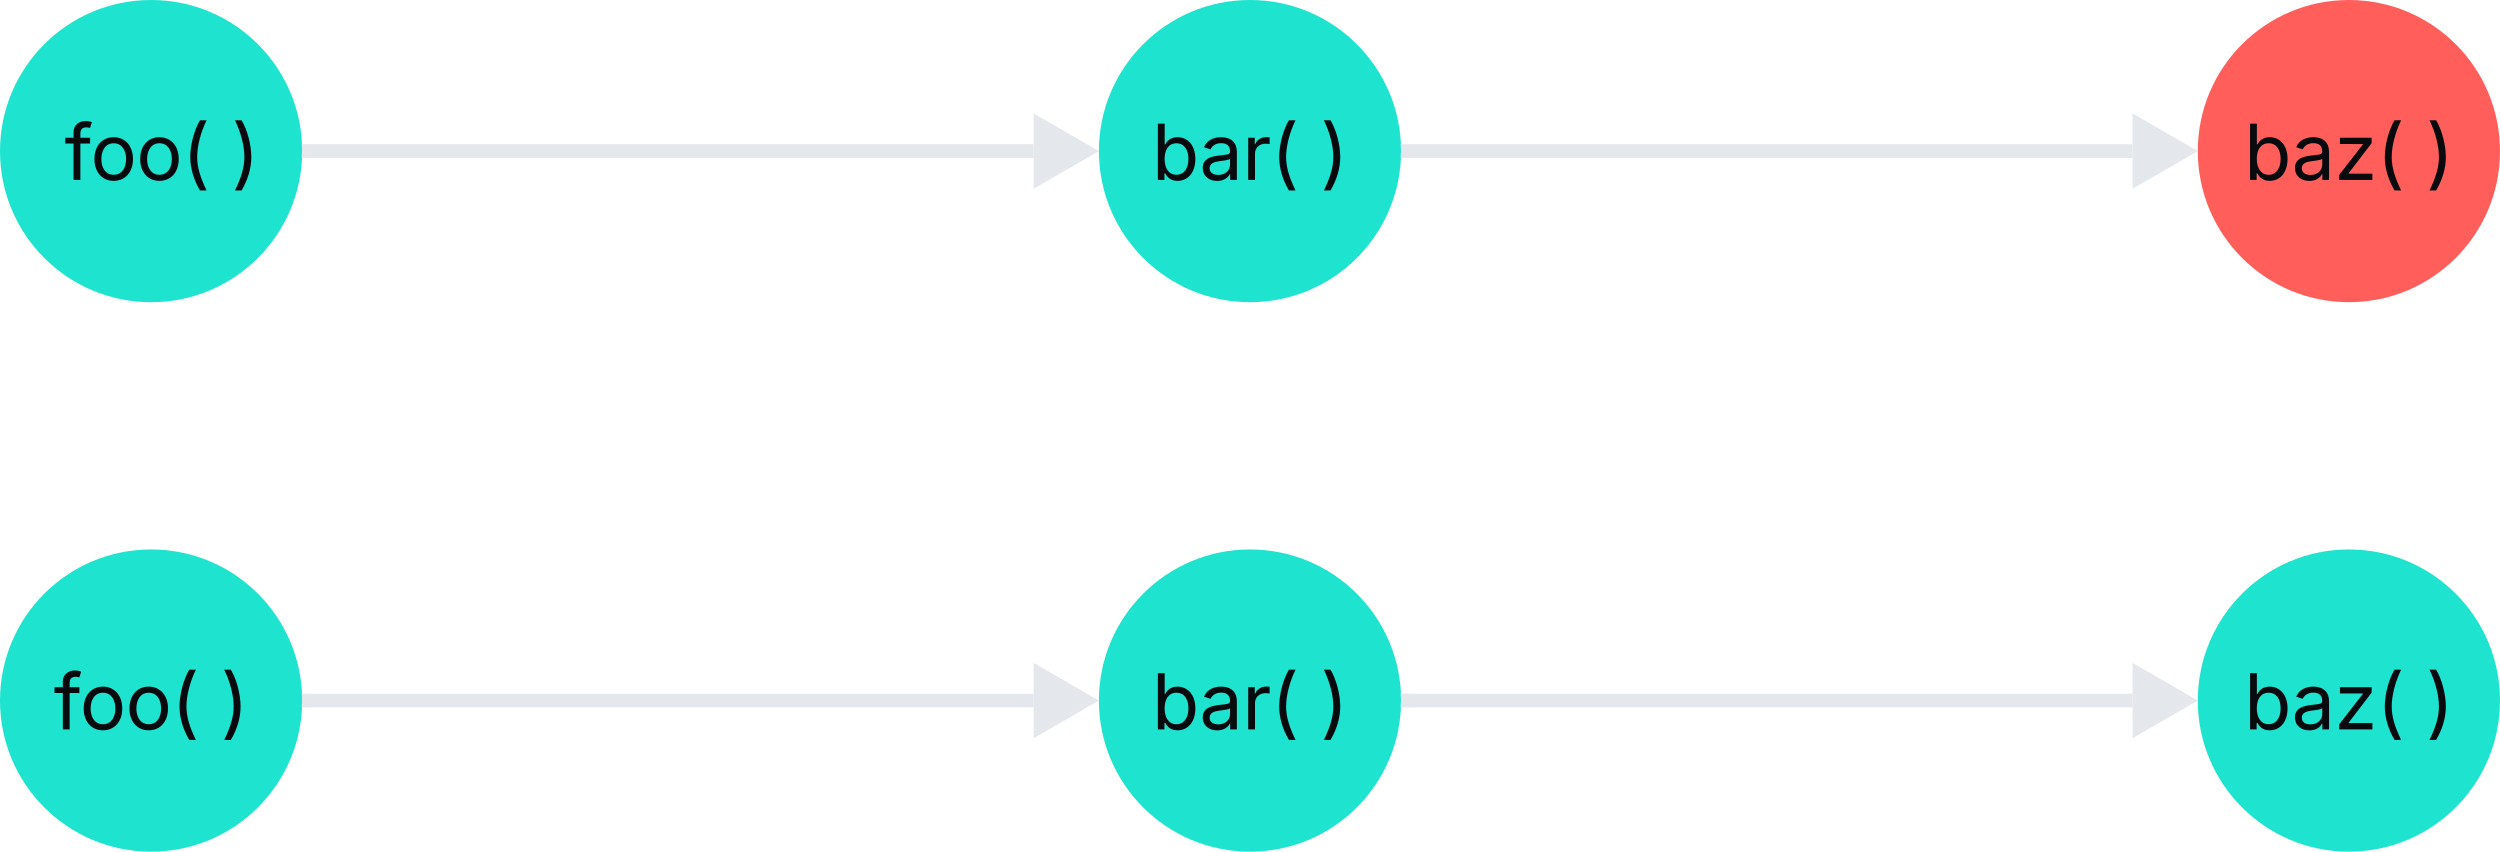 <svg xmlns="http://www.w3.org/2000/svg" xmlns:xlink="http://www.w3.org/1999/xlink" xmlns:lucid="lucid" width="728" height="248"><g transform="translate(-596 -436)" lucid:page-tab-id="0_0"><path d="M680 480c0 22.1-17.9 40-40 40s-40-17.9-40-40 17.9-40 40-40 40 17.9 40 40z" stroke="#1ee3cf" stroke-width="8" fill="#1ee3cf"/><use xlink:href="#a" transform="matrix(1,0,0,1,605,445) translate(3.533 43.403)"/><use xlink:href="#b" transform="matrix(1,0,0,1,605,445) translate(58.362 43.403)"/><path d="M1000 480c0 22.1-17.9 40-40 40s-40-17.9-40-40 17.9-40 40-40 40 17.9 40 40z" stroke="#1ee3cf" stroke-width="8" fill="#1ee3cf"/><use xlink:href="#c" transform="matrix(1,0,0,1,925,445) translate(6.436 43.403)"/><use xlink:href="#b" transform="matrix(1,0,0,1,925,445) translate(55.459 43.403)"/><path d="M1320 480c0 22.1-17.9 40-40 40s-40-17.9-40-40 17.9-40 40-40 40 17.9 40 40z" stroke="#ff5e5b" stroke-width="8" fill="#ff5e5b"/><use xlink:href="#d" transform="matrix(1,0,0,1,1245,445) translate(4.482 43.403)"/><use xlink:href="#b" transform="matrix(1,0,0,1,1245,445) translate(57.412 43.403)"/><path d="M686 480h211" stroke="#e4e7eb" stroke-width="4" fill="none"/><path d="M686.05 481.98h-2.16l.1-1.93-.07-2.03h2.12z" stroke="#e4e7eb" stroke-width=".05" fill="#e4e7eb"/><path d="M912 480l-13 7.5v-15z" stroke="#e4e7eb" stroke-width="4" fill="#e4e7eb"/><path d="M1006 480h211" stroke="#e4e7eb" stroke-width="4" fill="none"/><path d="M1006.05 481.98h-2.16l.1-1.93-.07-2.03h2.12z" stroke="#e4e7eb" stroke-width=".05" fill="#e4e7eb"/><path d="M1232 480l-13 7.5v-15z" stroke="#e4e7eb" stroke-width="4" fill="#e4e7eb"/><path d="M680 640c0 22.1-17.9 40-40 40s-40-17.9-40-40 17.9-40 40-40 40 17.9 40 40z" stroke="#1ee3cf" stroke-width="8" fill="#1ee3cf"/><use xlink:href="#e" transform="matrix(1,0,0,1,605,605) translate(6.658 43.403)"/><use xlink:href="#b" transform="matrix(1,0,0,1,605,605) translate(55.237 43.403)"/><path d="M1000 640c0 22.1-17.9 40-40 40s-40-17.9-40-40 17.9-40 40-40 40 17.9 40 40z" stroke="#1ee3cf" stroke-width="8" fill="#1ee3cf"/><use xlink:href="#c" transform="matrix(1,0,0,1,925,605) translate(6.436 43.403)"/><use xlink:href="#b" transform="matrix(1,0,0,1,925,605) translate(55.459 43.403)"/><path d="M1320 640c0 22.1-17.9 40-40 40s-40-17.9-40-40 17.9-40 40-40 40 17.9 40 40z" stroke="#1ee3cf" stroke-width="8" fill="#1ee3cf"/><use xlink:href="#d" transform="matrix(1,0,0,1,1245,605) translate(4.482 43.403)"/><use xlink:href="#b" transform="matrix(1,0,0,1,1245,605) translate(57.412 43.403)"/><path d="M686 640h211" stroke="#e4e7eb" stroke-width="4" fill="none"/><path d="M686.05 641.98h-2.16l.1-1.93-.07-2.02h2.12z" stroke="#e4e7eb" stroke-width=".05" fill="#e4e7eb"/><path d="M912 640l-13 7.5v-15z" stroke="#e4e7eb" stroke-width="4" fill="#e4e7eb"/><path d="M1006 640h211" stroke="#e4e7eb" stroke-width="4" fill="none"/><path d="M1006.05 641.98h-2.16l.1-1.93-.07-2.02h2.12z" stroke="#e4e7eb" stroke-width=".05" fill="#e4e7eb"/><path d="M1232 640l-13 7.5v-15z" stroke="#e4e7eb" stroke-width="4" fill="#e4e7eb"/><defs><path fill="#080a0e" d="M678-1118v154H420V0H240v-964H20v-154h220v-149c0-194 155-293 318-293 85 0 141 18 168 30l-50 154c-19-6-47-17-97-17-111 0-159 58-159 166v109h258" id="f"/><path fill="#080a0e" d="M613 24c-304 0-509-231-509-576 0-350 205-580 509-580 305 0 511 230 511 580 0 345-206 576-511 576zm0-161c226 0 329-195 329-415 0-222-103-419-329-419-223 0-326 196-326 419 0 220 103 415 326 415" id="g"/><path fill="#080a0e" d="M218-607c0-325 108-727 258-974h175c-155 315-250 682-250 974 0 265 78 531 250 886H476C306-10 218-315 218-607" id="h"/><g id="a"><use transform="matrix(0.011,0,0,0.011,6.25,0)" xlink:href="#f"/><use transform="matrix(0.011,0,0,0.011,13.824,0)" xlink:href="#g"/><use transform="matrix(0.011,0,0,0.011,27.148,0)" xlink:href="#g"/><use transform="matrix(0.011,0,0,0.011,40.473,0)" xlink:href="#h"/></g><path fill="#080a0e" d="M96 279C273-86 346-350 346-607c0-292-95-659-250-974h175c150 246 258 650 258 974 0 297-91 602-258 886H96" id="i"/><use transform="matrix(0.011,0,0,0.011,0,0)" xlink:href="#i" id="b"/><path fill="#080a0e" d="M677 24c-213 0-288-135-325-197h-20V0H158v-1490h180v551h14c37-59 106-193 324-193 279 0 474 222 474 576 0 356-194 580-473 580zm-27-161c209 0 317-186 317-421 0-232-105-413-317-413-206 0-314 166-314 413 0 249 111 421 314 421" id="j"/><path fill="#080a0e" d="M471 26C259 26 90-98 90-318c0-256 228-303 435-329 202-27 287-16 287-108 0-139-79-219-234-219-161 0-248 86-283 164l-173-57c86-203 278-265 451-265 150 0 419 46 419 395V0H815v-152h-12C765-73 660 26 471 26zm31-159c199 0 310-134 310-271v-155c-30 35-226 55-295 64-131 17-246 59-246 186 0 116 97 176 231 176" id="k"/><path fill="#080a0e" d="M158 0v-1118h174v172h12c41-113 157-188 290-188 26 0 70 2 91 3v181c-11-2-60-10-108-10-161 0-279 109-279 260V0H158" id="l"/><g id="c"><use transform="matrix(0.011,0,0,0.011,0,0)" xlink:href="#j"/><use transform="matrix(0.011,0,0,0.011,13.824,0)" xlink:href="#k"/><use transform="matrix(0.011,0,0,0.011,26.302,0)" xlink:href="#l"/><use transform="matrix(0.011,0,0,0.011,34.668,0)" xlink:href="#h"/></g><path fill="#080a0e" d="M126 0v-134l627-806v-11H146v-167h839v143L376-178v11h629V0H126" id="m"/><g id="d"><use transform="matrix(0.011,0,0,0.011,0,0)" xlink:href="#j"/><use transform="matrix(0.011,0,0,0.011,13.824,0)" xlink:href="#k"/><use transform="matrix(0.011,0,0,0.011,26.302,0)" xlink:href="#m"/><use transform="matrix(0.011,0,0,0.011,38.574,0)" xlink:href="#h"/></g><g id="e"><use transform="matrix(0.011,0,0,0.011,0,0)" xlink:href="#f"/><use transform="matrix(0.011,0,0,0.011,7.574,0)" xlink:href="#g"/><use transform="matrix(0.011,0,0,0.011,20.898,0)" xlink:href="#g"/><use transform="matrix(0.011,0,0,0.011,34.223,0)" xlink:href="#h"/></g></defs></g></svg>